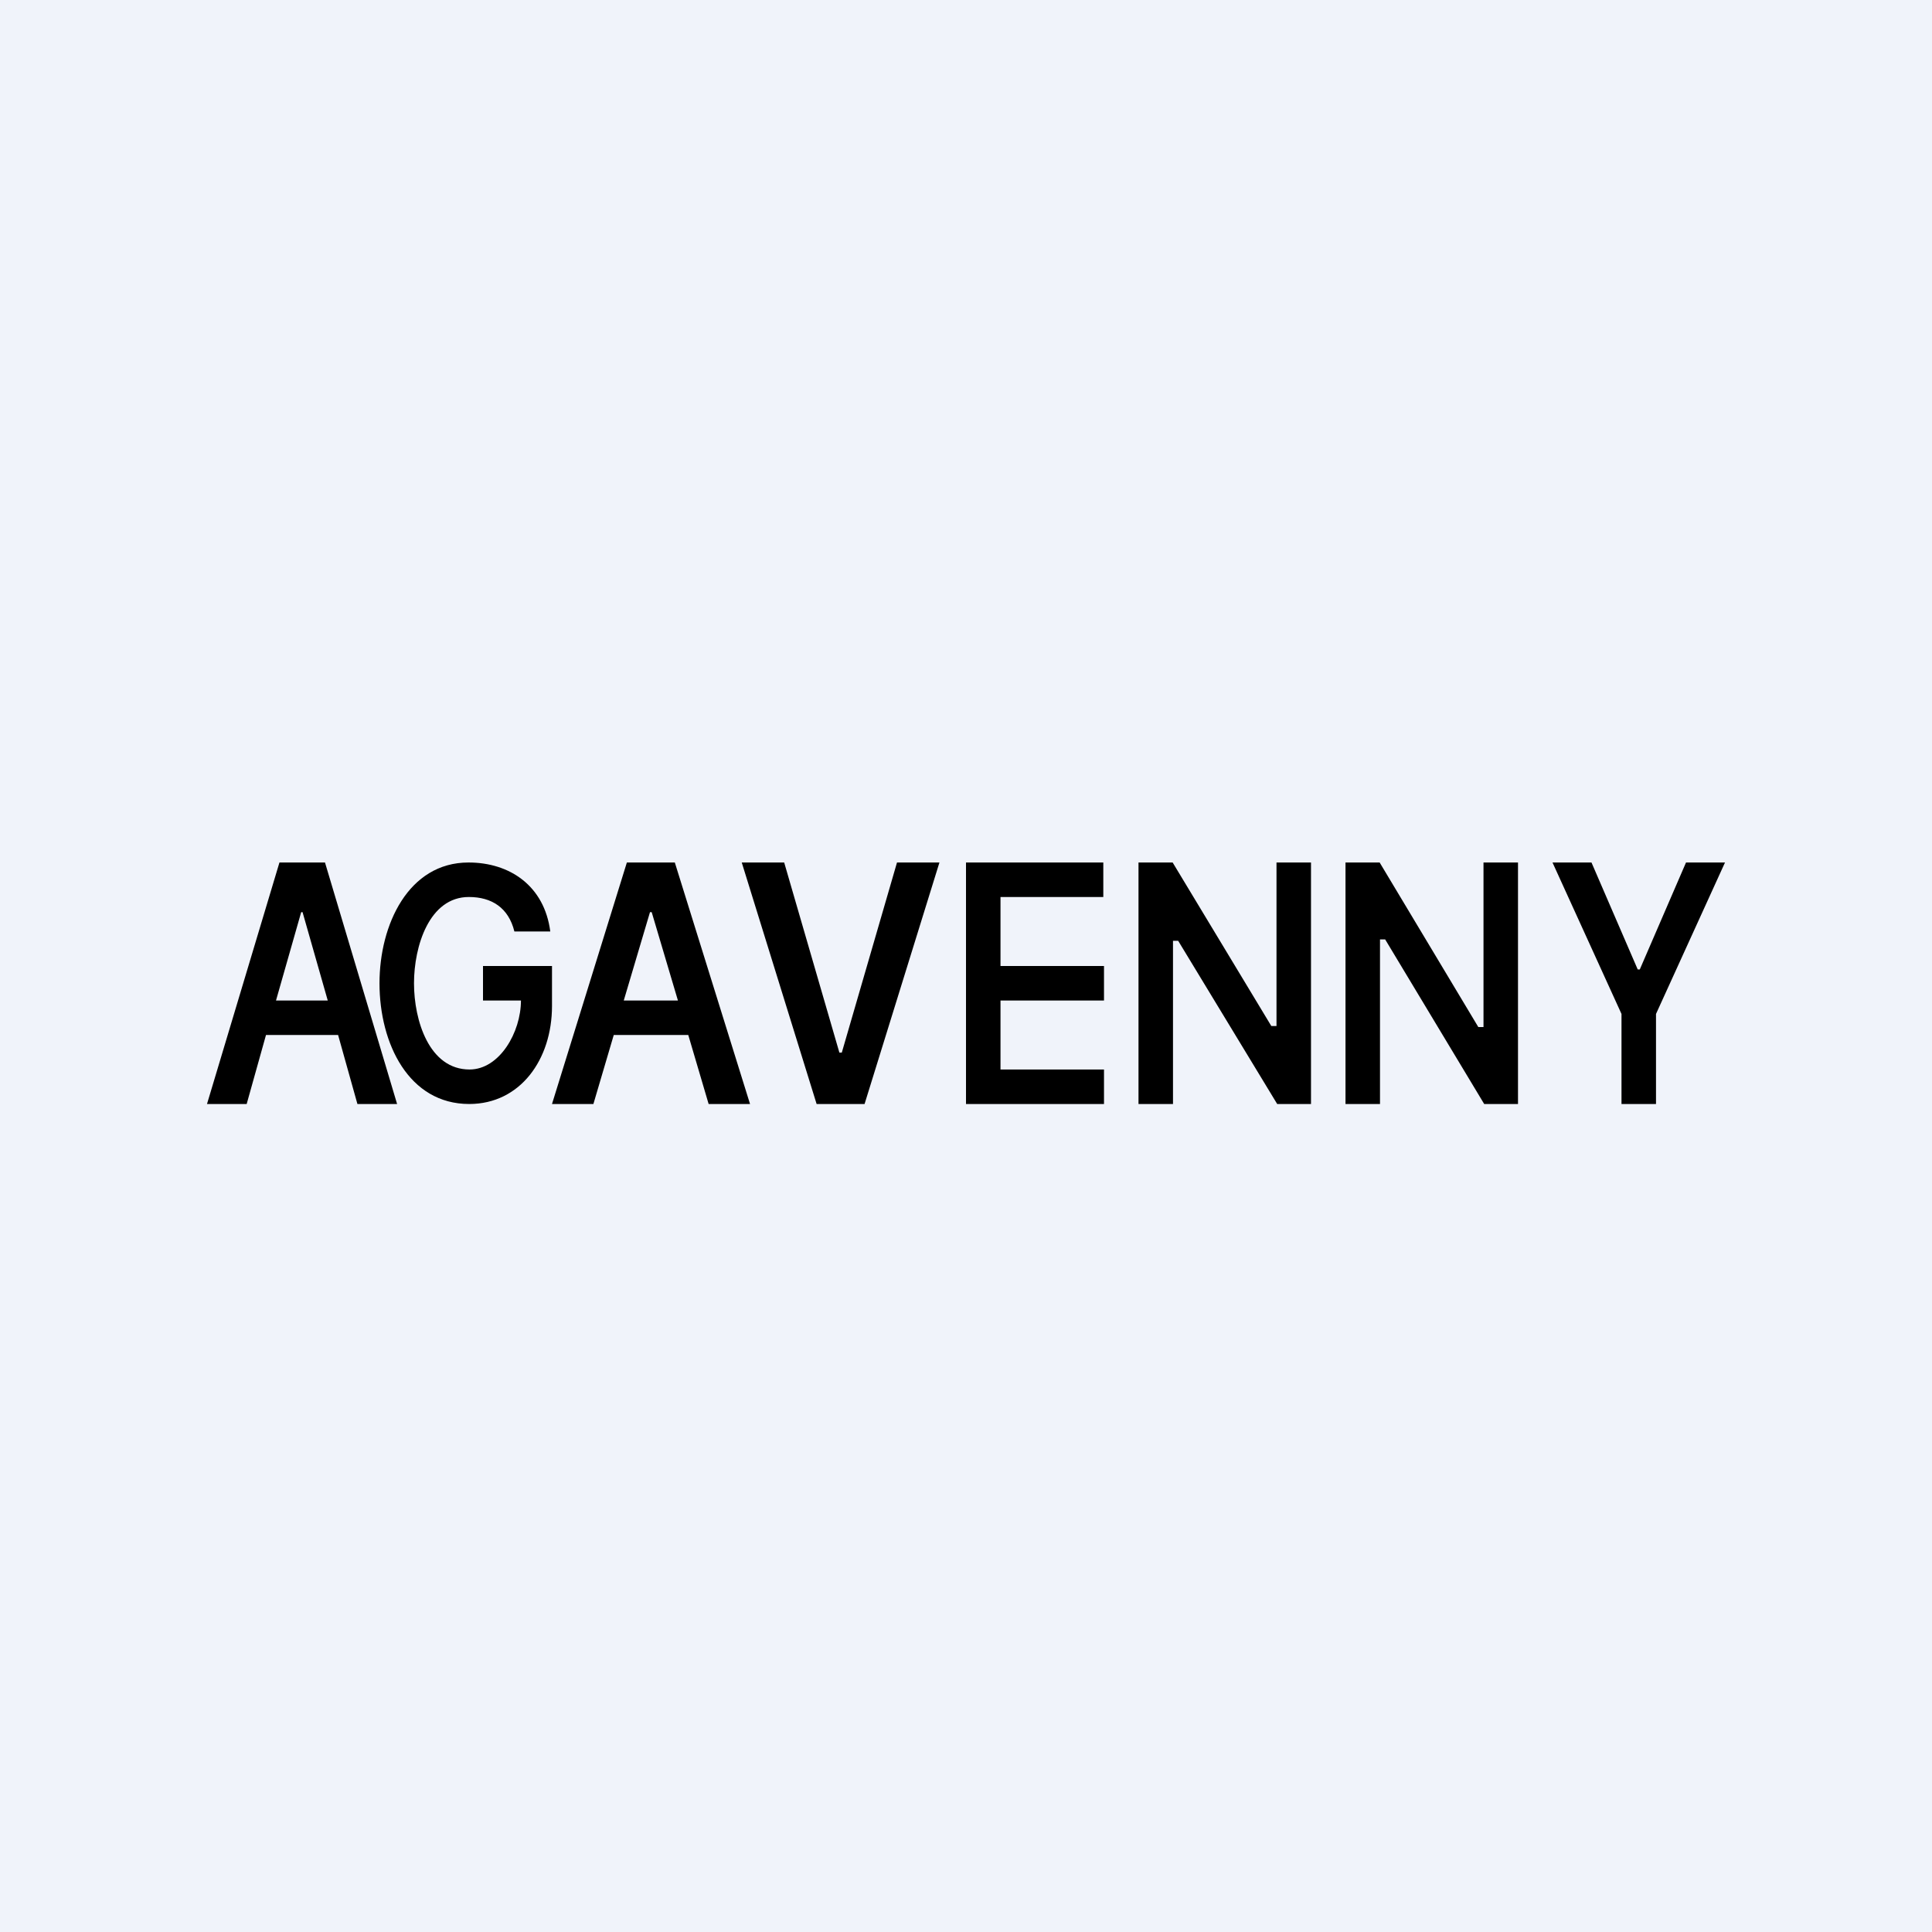 <?xml version='1.0' encoding='utf-8'?>
<!-- by TradeStack -->
<svg width="56" height="56" viewBox="0 0 56 56" xmlns="http://www.w3.org/2000/svg"><path fill="#F0F3FA" d="M0 0h56v56H0z" /><path fill-rule="evenodd" d="M6 32h1.15l.56-2H9.8l.56 2h1.15l-2.09-7H8.1L6 32Zm3.5-3-.73-2.56h-.04L8 29h1.5Zm5.41-2c-.17-.69-.66-1-1.32-1-1.15 0-1.59 1.43-1.59 2.5 0 1.08.44 2.5 1.61 2.5.87 0 1.49-1.08 1.49-2H14v-1h2v1.16c0 1.55-.92 2.84-2.4 2.84-1.75 0-2.6-1.75-2.6-3.5 0-1.7.84-3.5 2.58-3.5 1.2 0 2.2.68 2.37 2h-1.04ZM16 32h1.2l.59-2h2.16l.59 2h1.2l-2.18-7h-1.39L16 32Zm3.65-3-.76-2.56h-.05L18.08 29h1.57Zm3.08-4 1.6 5.51h.07L26 25h1.23l-2.17 7h-1.39l-2.17-7h1.23ZM28 25v7h4v-1h-3v-2h3v-1h-3v-2h2.98v-1H28Zm10 0v7h-.98l-2.87-4.73H34V32h-1v-7h.99l2.86 4.74H37V25h1Zm6 7v-7h-1v4.77h-.15L39.99 25H39v7h1v-4.77h.15L43.02 32H44Zm2.13-7H45l2 4.39V32h1v-2.61L50 25h-1.13l-1.34 3.1h-.06L46.13 25Z" /></svg>